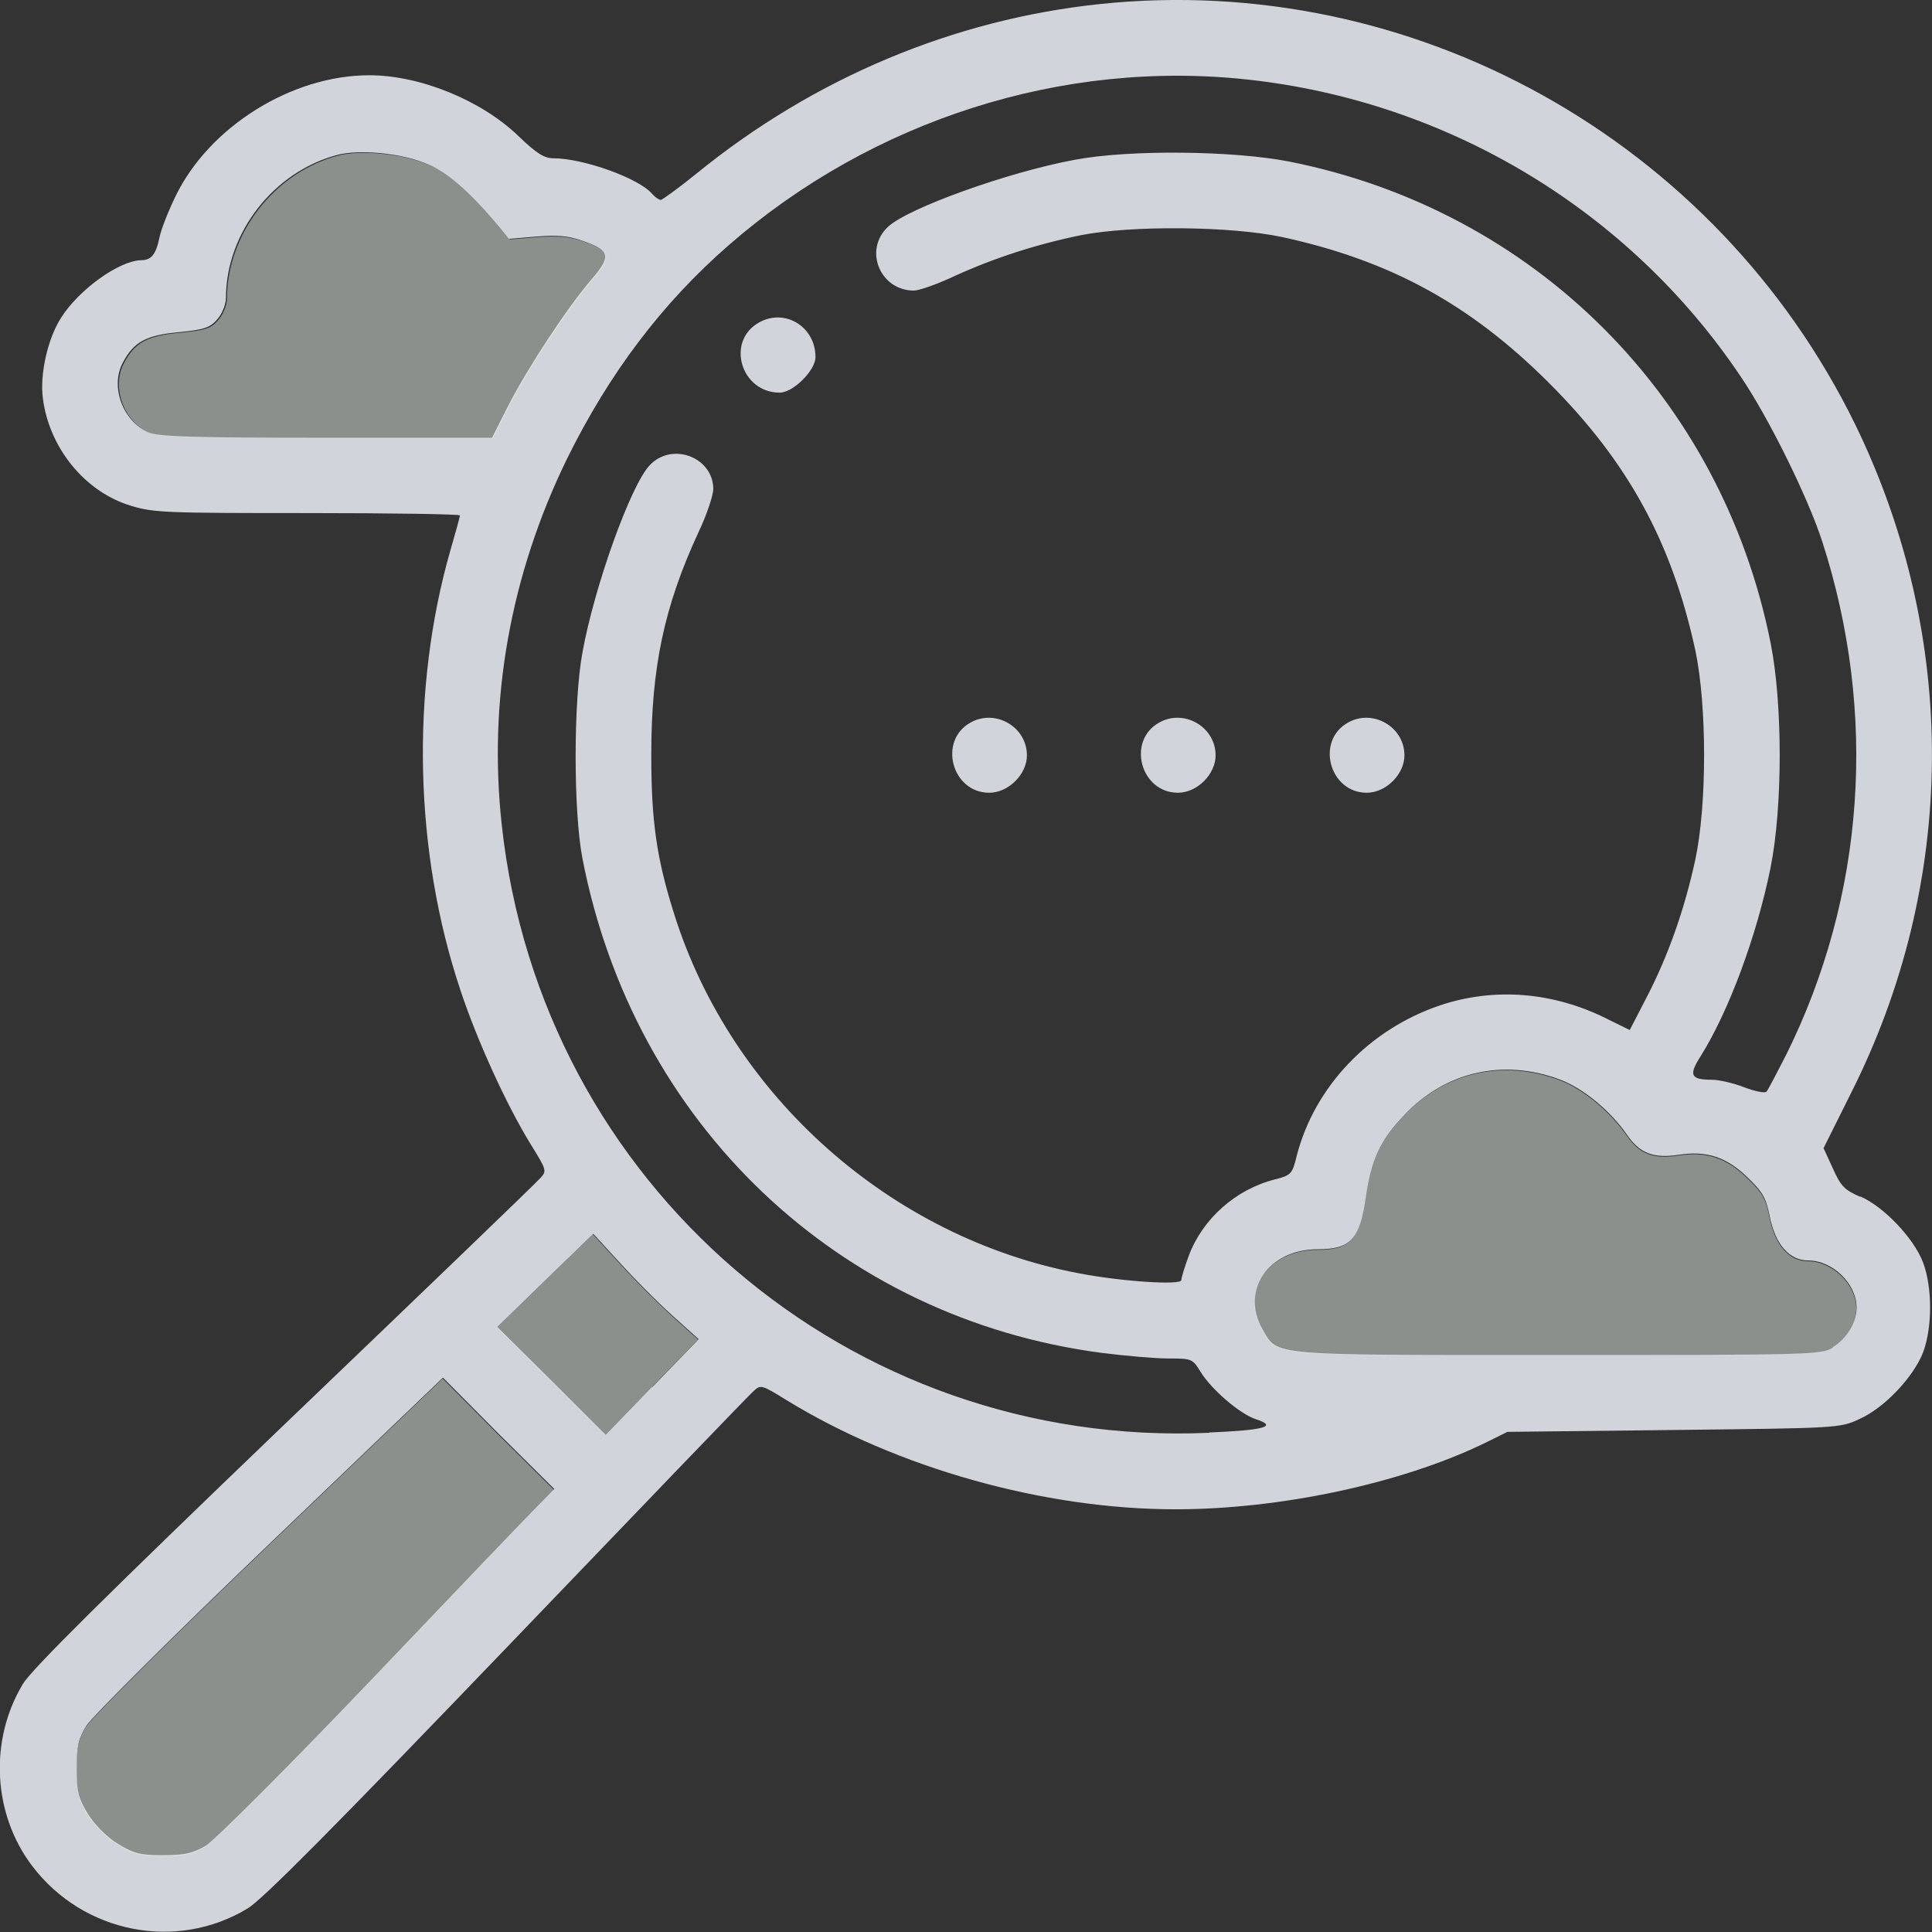 <svg xmlns="http://www.w3.org/2000/svg" viewBox="0 0 124 124"><rect x="0" y="0" width="124" height="124" fill="#333333" stroke="none"/><path d="M119.41,76.82c-1.02-.44-1.26-.68-1.77-1.82l-.6-1.31,1.74-3.49c6.86-13.57,6.95-29.29.29-42.96C110.13,8.98,90.68-1.85,70.59.26c-9.4.99-18.34,4.75-25.85,10.85-1.16.94-2.23,1.72-2.33,1.72-.12,0-.36-.17-.56-.39-.82-.99-4.41-2.28-6.32-2.28-.61,0-1.09-.31-2.28-1.45-2.37-2.28-6.3-3.88-9.55-3.88-4.99,0-10.3,3.32-12.45,7.8-.48.99-.94,2.18-1.02,2.64-.22,1.04-.51,1.43-1.16,1.43-1.41.02-4.02,1.89-5.16,3.71-.85,1.33-1.36,3.61-1.16,5.14.39,3.17,2.69,6.01,5.62,6.9,1.48.46,2.25.48,11.36.48,5.38,0,9.79.07,9.79.15s-.27,1.07-.61,2.23c-2.57,8.96-2.33,19.38.65,28.27,1.07,3.22,2.96,7.37,4.53,9.91.99,1.6,1.02,1.67.58,2.13-.24.29-7.63,7.39-16.43,15.82-11.46,11-16.21,15.7-16.77,16.64-2.18,3.61-1.94,8.36.61,11.7,3.27,4.29,9.23,5.48,13.81,2.71.95-.56,5.65-5.31,16.65-16.77,8.43-8.79,15.53-16.18,15.82-16.43.46-.44.53-.41,2.13.58,7.08,4.34,16.5,7,24.96,7,6.71,0,14.42-1.65,19.72-4.19l1.58-.78,10.66-.12c10.54-.12,10.69-.12,11.92-.7,1.6-.7,3.47-2.69,4.09-4.26.61-1.62.61-4.19,0-5.81-.61-1.57-2.52-3.56-4.02-4.22ZM20.96,28.1c-8.5,0-10.76-.07-11.41-.34-1.65-.7-2.5-2.93-1.67-4.48.7-1.33,1.48-1.77,3.61-1.96,1.62-.17,1.96-.27,2.45-.82.32-.36.56-.97.56-1.36,0-4.22,3.1-8.16,7.2-9.21,1.36-.34,3.88-.12,5.5.51,1.41.51,2.88,1.77,4.82,4.09l.65.8,1.77-.15c1.31-.1,2.04-.05,2.93.27,1.82.63,1.89.97.58,2.5-1.58,1.84-4.07,5.64-5.33,8.09l-1.04,2.06h-10.61ZM34.39,96.78c-.65.65-5.45,5.67-10.66,11.14-5.23,5.48-9.96,10.2-10.52,10.54-.82.48-1.33.61-2.74.61-1.48,0-1.87-.1-2.91-.73-.73-.46-1.45-1.19-1.91-1.91-.63-1.04-.73-1.43-.73-2.91s.12-1.91.61-2.74c.34-.56,5.57-5.77,11.75-11.68l11.15-10.68,3.56,3.59,3.59,3.56-1.19,1.21ZM41.85,89.01l-2.98,3.08-3.46-3.46-3.49-3.46,3.08-3,3.08-2.98,1.67,1.82c.92,1.02,2.42,2.54,3.37,3.39l1.72,1.55-2.98,3.08ZM77.59,91.96c-23.09,1.02-42.86-15.94-45.38-38.96-.9-8.07.56-16.14,4.19-23.57,2.69-5.45,6.08-9.96,10.39-13.71,9.21-8.02,21.42-11.92,33.32-10.61,12.87,1.41,24.47,8.41,31.62,19.07,1.82,2.69,4.31,7.75,5.23,10.59,3.56,11.02,2.74,22.75-2.33,32.95-.61,1.19-1.16,2.25-1.26,2.35-.1.1-.73-.02-1.43-.29-.7-.27-1.62-.48-2.06-.48-1.38,0-1.5-.29-.75-1.48,1.82-2.88,3.63-7.78,4.51-12.14.78-3.92.78-10.51,0-14.42-3.15-15.77-15.14-27.76-30.89-30.89-3.56-.7-10.23-.78-13.74-.12-4.26.78-10.73,3.1-12.02,4.31-1.58,1.48-.51,4.09,1.67,4.09.32,0,1.5-.41,2.62-.94,2.5-1.14,5.26-2.04,8.12-2.62,3.22-.63,9.57-.58,12.87.12,6.93,1.5,12.09,4.31,17.16,9.38,5.06,5.06,7.87,10.2,9.38,17.15.75,3.56.75,9.91,0,13.42-.68,3.17-1.74,6.18-3.12,8.84l-1.09,2.11-1.38-.68c-3.49-1.77-7.29-2.08-10.81-.9-4.56,1.55-8.04,5.23-9.18,9.64-.29,1.19-.36,1.26-1.41,1.53-2.5.63-4.63,2.52-5.52,4.89-.27.73-.48,1.43-.48,1.57,0,.34-3.8.1-6.59-.44-12.04-2.28-22.27-11.36-25.95-23.02-1.14-3.61-1.48-5.96-1.48-10.27,0-5.57.82-9.5,3.03-14.27.53-1.11.95-2.37.95-2.79-.02-2.04-2.67-3.03-4.09-1.5-1.21,1.28-3.54,7.75-4.31,12.02-.58,3.17-.58,10.18,0,13.2,3.3,17.03,16.4,29.51,33.32,31.74,1.5.19,3.44.36,4.29.36,1.5,0,1.55.02,2.06.85.7,1.14,2.52,2.71,3.56,3.05,1.41.46.58.7-2.98.85ZM117.64,86.49c-.75.46-1.33.48-17.61.48-18.75,0-18,.07-19-1.65-1.43-2.5.39-5.14,3.54-5.14,2.13,0,2.71-.63,3.1-3.42.34-2.33.92-3.59,2.45-5.18,2.64-2.81,6.37-3.66,10.03-2.28,1.48.56,3.2,1.99,4.26,3.51.82,1.21,1.7,1.55,3.32,1.31,1.79-.29,3.1.15,4.41,1.43.99.94,1.21,1.33,1.45,2.54.36,1.79,1.26,2.81,2.47,2.81,1.57,0,3.1,1.5,3.1,3.03,0,.94-.65,2.01-1.53,2.54Z" fill="#d1d5db"/><path d="M48.73,20.69c-2.16,1.19-1.19,4.51,1.31,4.51.87,0,2.3-1.43,2.3-2.28,0-1.94-1.94-3.15-3.61-2.23Z" fill="#d1d5db"/><path d="M62.3,46.37c-2.11,1.16-1.21,4.51,1.19,4.51,1.24,0,2.42-1.19,2.42-2.4,0-1.82-2.01-3-3.61-2.11Z" fill="#d1d5db"/><path d="M74.41,46.37c-2.11,1.16-1.21,4.51,1.19,4.51,1.24,0,2.42-1.19,2.42-2.4,0-1.82-2.01-3-3.61-2.11Z" fill="#d1d5db"/><path d="M86.53,46.37c-2.11,1.16-1.21,4.51,1.19,4.51,1.24,0,2.42-1.19,2.42-2.4,0-1.82-2.01-3-3.61-2.11Z" fill="#d1d5db"/><path d="M32.09,14.57c-1.94-2.33-3.42-3.59-4.82-4.09-1.62-.63-4.14-.85-5.5-.51-4.09,1.04-7.2,4.99-7.2,9.21,0,.39-.24.99-.56,1.36-.48.56-.82.65-2.45.82-2.13.19-2.91.63-3.61,1.96-.82,1.55.02,3.78,1.67,4.48.65.27,2.91.34,11.41.34h10.61l1.04-2.06c1.26-2.45,3.76-6.25,5.33-8.09,1.31-1.53,1.24-1.87-.58-2.5-.9-.31-1.62-.36-2.93-.27l-1.77.15-.65-.8Z" fill="rgba(227,241,230,.5)"/><path d="M104.38,72.85c-1.07-1.53-2.79-2.96-4.26-3.51-3.66-1.38-7.39-.53-10.03,2.28-1.53,1.6-2.11,2.86-2.45,5.18-.39,2.79-.97,3.42-3.1,3.42-3.15,0-4.97,2.64-3.54,5.14.04.06.07.12.1.18.11.2.21.38.34.53.79.94,2.69.94,16.36.93h2.19c16.28,0,16.86-.02,17.62-.48.87-.53,1.53-1.6,1.53-2.54,0-1.53-1.53-3.03-3.1-3.03-1.21,0-2.11-1.02-2.47-2.81-.24-1.21-.46-1.6-1.45-2.54-1.31-1.28-2.62-1.72-4.41-1.43-1.62.24-2.5-.1-3.32-1.31Z" fill="rgba(227,241,230,.5)"/><path d="M44.81,85.98l-1.72-1.55c-.94-.85-2.45-2.37-3.37-3.39l-1.67-1.82-3.08,2.98-3.08,3,3.49,3.46,3.46,3.46,5.96-6.15Z" fill="rgba(227,241,230,.5)"/><path d="M23.71,107.98c5.21-5.47,10.01-10.49,10.66-11.14l1.19-1.21-3.59-3.56-3.56-3.59-11.15,10.68c-6.18,5.91-11.41,11.12-11.75,11.68-.48.82-.61,1.33-.61,2.74,0,1.48.1,1.86.73,2.91.46.73,1.19,1.45,1.91,1.91,1.04.63,1.43.73,2.91.73s1.91-.12,2.74-.61c.56-.34,5.28-5.06,10.52-10.54Z" fill="rgba(227,241,230,.5)"/></svg>